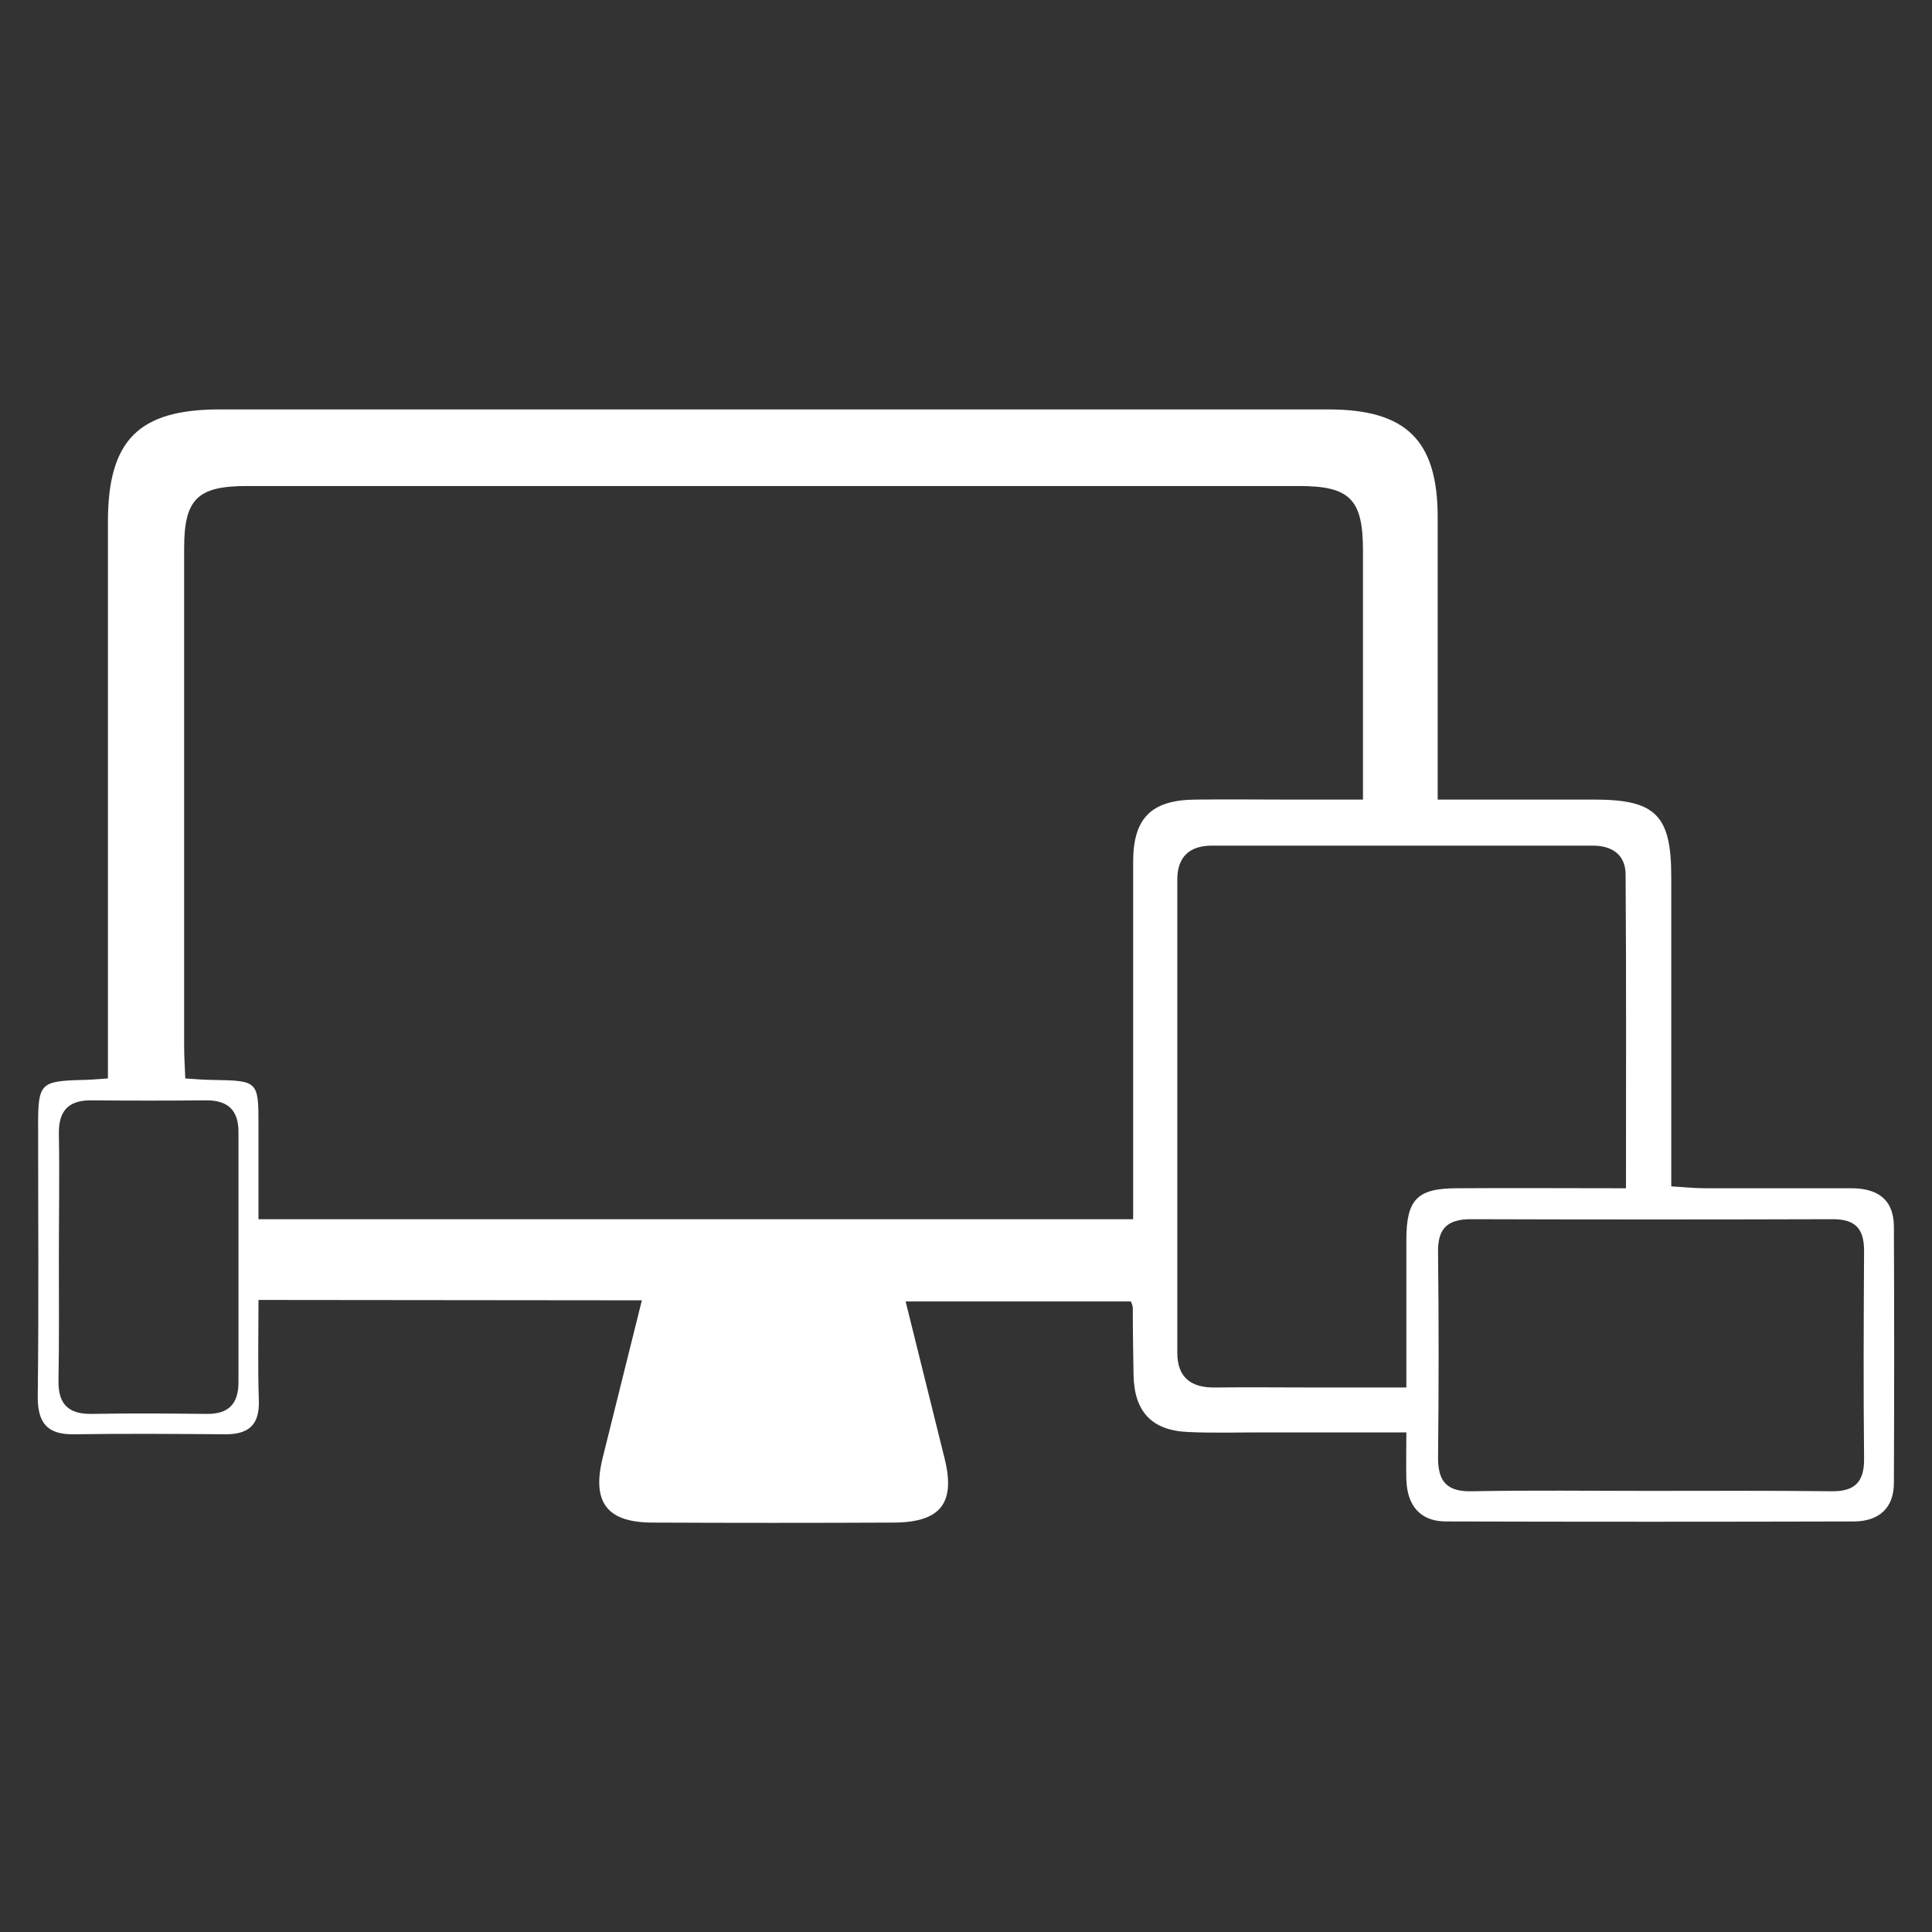 <?xml version="1.0" encoding="utf-8"?>
<!-- Generator: Adobe Illustrator 23.0.3, SVG Export Plug-In . SVG Version: 6.00 Build 0)  -->
<svg version="1.1" id="Layer_1" xmlns="http://www.w3.org/2000/svg" xmlns:xlink="http://www.w3.org/1999/xlink" x="0px" y="0px"
	 viewBox="0 0 512 512" style="enable-background:new 0 0 512 512;" xml:space="preserve">
<rect x="0" y="0" width="512" height="512" fill="#333333" stroke="none"/>
<title>devices</title>
<path fill="#ffffff" d="M68.5,344.5c0,9.3-0.2,18,0.1,26.7c0.2,6.4-2.7,8.9-8.8,8.9c-13.4-0.1-26.8-0.2-40.2,0c-7,0.1-9.6-2.9-9.6-9.9
	c0.3-24.1,0.1-48.1,0.1-72.2c0-10.9,0.7-11.5,11.6-11.8c1.9,0,3.8-0.2,6.9-0.4V277c0-46.2,0-92.4,0-138.7c0-21.7,8.2-29.8,29.6-29.8
	c97.9,0,195.9,0,293.8,0c20.7,0,29,8.2,29,28.6c0,21.6,0,43.2,0,64.8v10h41.6c16.2,0,20.3,4.2,20.3,20.4v82.1
	c3.4,0.2,6.2,0.5,9.1,0.5c12.9,0,25.7,0,38.6,0c6.8,0,11.2,2.8,11.3,10c0.1,22.7,0.1,45.4,0,68.1c0,6.7-4,10.1-10.4,10.2
	c-36.1,0.1-72.2,0.1-108.3,0c-6.9,0-10.3-4.3-10.5-11.1c-0.1-3.8,0-7.6,0-12.5h-38.1c-6.6,0-13.1,0.2-19.7-0.1
	c-9.7-0.4-14.3-5.4-14.5-15.1c-0.1-6-0.2-12-0.2-18c-0.1-0.5-0.3-1.1-0.5-1.5h-59.7c3.5,14.1,6.9,27.8,10.3,41.5
	c3,11.9-1,17-13.3,17.1c-21.3,0.1-42.7,0.1-64,0c-12.1,0-16.2-5.3-13.3-17.1c3.4-13.7,6.8-27.4,10.4-41.8L68.5,344.5z M49.1,285.8
	c3,0.2,5.4,0.4,7.8,0.4c11.3,0.2,11.6,0.4,11.6,11.5c0,8.4,0,16.8,0,25.4h231.8v-9.4c0-28.4,0-56.9,0-85.3
	c0-11.6,4.8-16.4,16.5-16.5c8.2-0.1,16.4,0,24.6,0h19.8c0-22.9,0-44.5,0-66.1c0-13.5-3.5-17-16.9-17c-93,0-185.9,0-278.9,0
	c-13.1,0-16.6,3.5-16.6,16.5c0,44,0,88,0,132.1C48.8,280.1,49,282.8,49.1,285.8z M430.9,314.9c0-28.5,0.1-55.8-0.1-83.1
	c0-5.3-3.6-7.7-8.7-7.7c-33.6,0-67.2,0-100.9,0c-6,0-9.2,3-9.2,9c0,41.8,0,83.6,0,125.4c0,6.5,3.6,9.3,10,9.2c8.7-0.1,17.5,0,26.2,0
	h24.5c0-14,0-26.6,0-39.1c0-10.8,2.9-13.7,13.5-13.7C400.8,314.8,415.2,314.9,430.9,314.9z M436.9,395.1c16.1,0,32.2-0.1,48.4,0.1
	c6.3,0.1,8.8-2.5,8.7-8.8c-0.2-18.3-0.1-36.6,0-54.9c0-5.9-2.3-8.4-8.3-8.4c-32,0.1-64,0.1-95.9,0c-6.4,0-8.8,2.6-8.7,8.8
	c0.2,18,0.2,36.1,0,54.1c-0.1,6.7,2.4,9.4,9.1,9.2C405.8,394.9,421.4,395.1,436.9,395.1z M15.6,333.2c0,10.9,0.1,21.8-0.1,32.7
	c-0.1,6.3,2.7,8.9,8.9,8.8c10.1-0.2,20.2-0.1,30.3,0c5.8,0.1,8.5-2.6,8.5-8.4c0-22.1,0-44.2,0-66.3c0-5.8-2.8-8.4-8.5-8.4
	c-10.1,0.1-20.2,0.1-30.3,0c-6.2-0.1-8.9,2.7-8.8,8.9C15.8,311.4,15.6,322.3,15.6,333.2z"/>
</svg>
